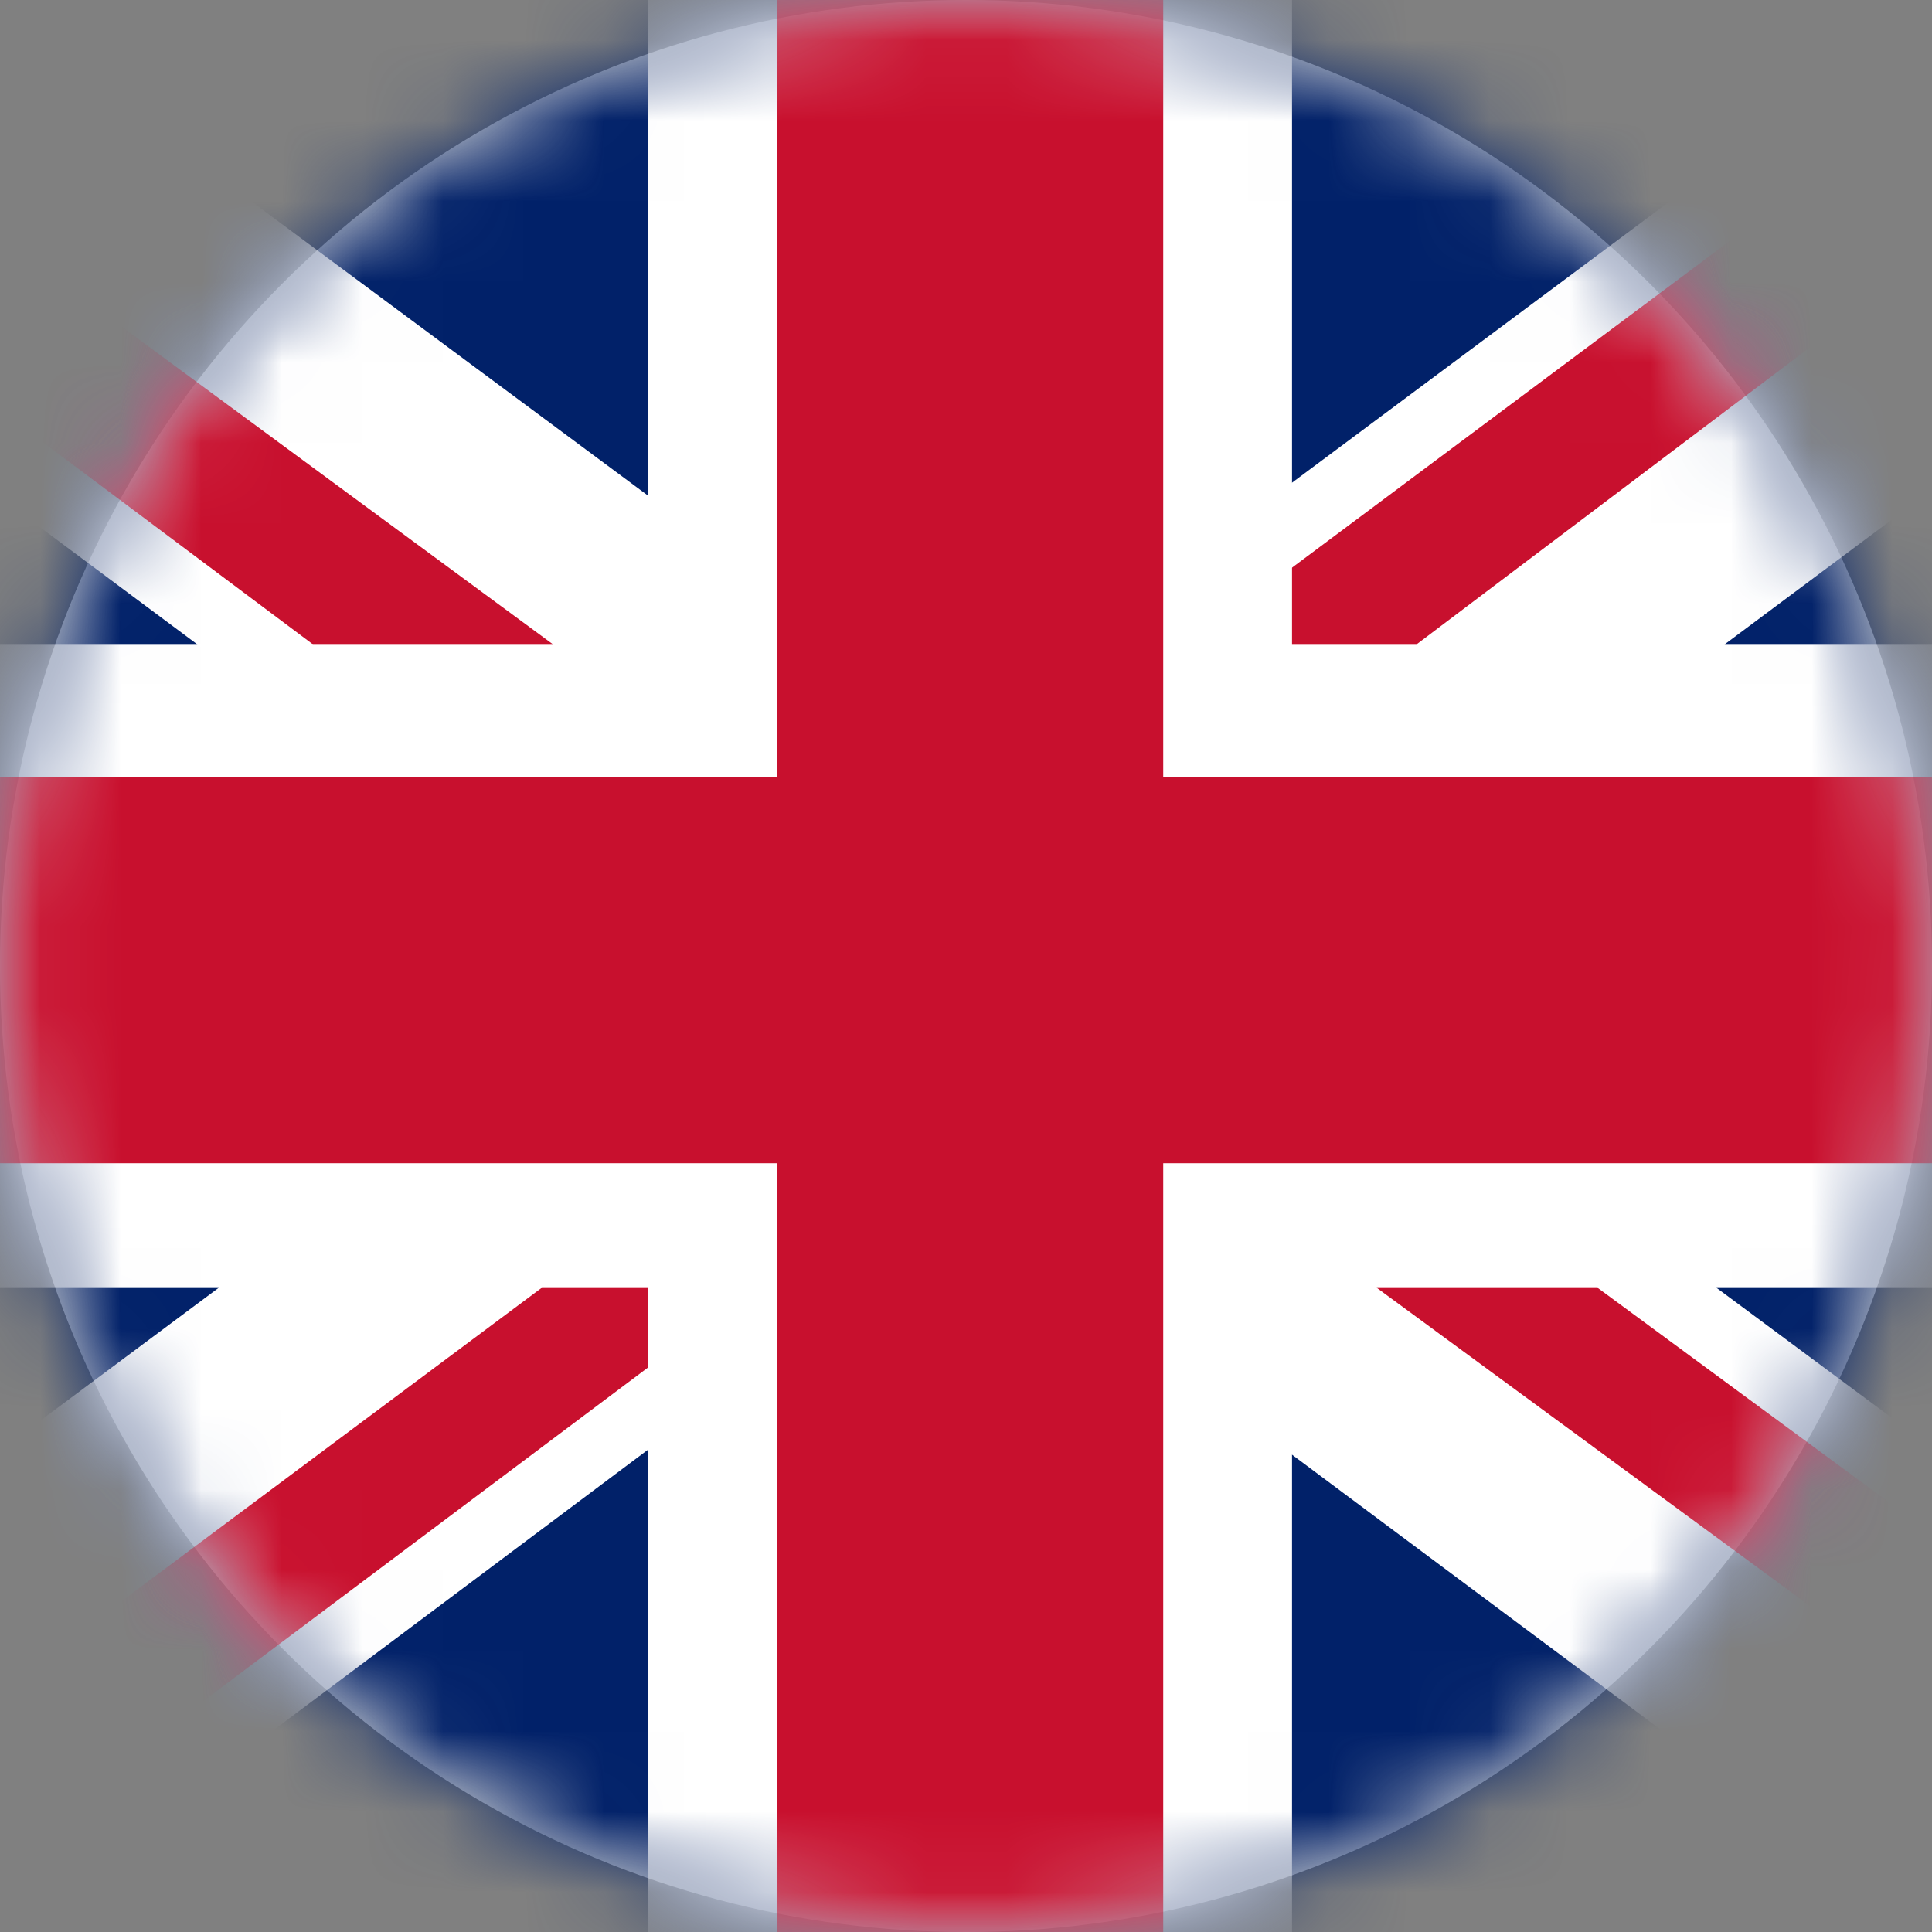 <svg width="24" height="24" viewBox="0 0 24 24" xmlns="http://www.w3.org/2000/svg" xmlns:xlink="http://www.w3.org/1999/xlink">
  <rect x="0" y="0" width="24" height="24" fill="#808080" stroke="none"/>
  <defs>
    <circle id="a" cx="12" cy="12" r="12"/>
  </defs>
  <g fill="none" fill-rule="evenodd">
    <mask id="b" fill="#fff">
      <use xlink:href="#a"/>
    </mask>
    <use fill="#D8D8D8" xlink:href="#a"/>
    <path fill="#012169" fill-rule="nonzero" mask="url(#b)" d="M0 0h24v24H0z"/>
    <path fill="#FFF" fill-rule="nonzero" mask="url(#b)" d="m-.25 0 12.2 9.05L24.1 0H28v3.1l-12 8.95 12 8.9V24h-4l-12-8.95L.05 24H-4v-3l11.95-8.9L-4 3.2V0z"/>
    <path d="M17.2 14.05 28 22v2l-13.55-9.95h2.75Zm-9.2 1 .3 1.75-9.6 7.2H-4l12-8.95ZM28 0v.15l-12.45 9.4.1-2.2L25.5 0H28ZM-4 0 7.95 8.8h-3L-4 2.1V0Z" fill="#C8102E" fill-rule="nonzero" mask="url(#b)"/>
    <path d="M8.05 0v24h8V0h-8ZM-4 8v8h32V8H-4Z" fill="#FFF" fill-rule="nonzero" mask="url(#b)"/>
    <path d="M-4 9.65v4.8h32v-4.8H-4ZM9.65 0v24h4.8V0h-4.8Z" fill="#C8102E" fill-rule="nonzero" mask="url(#b)"/>
  </g>
</svg>
